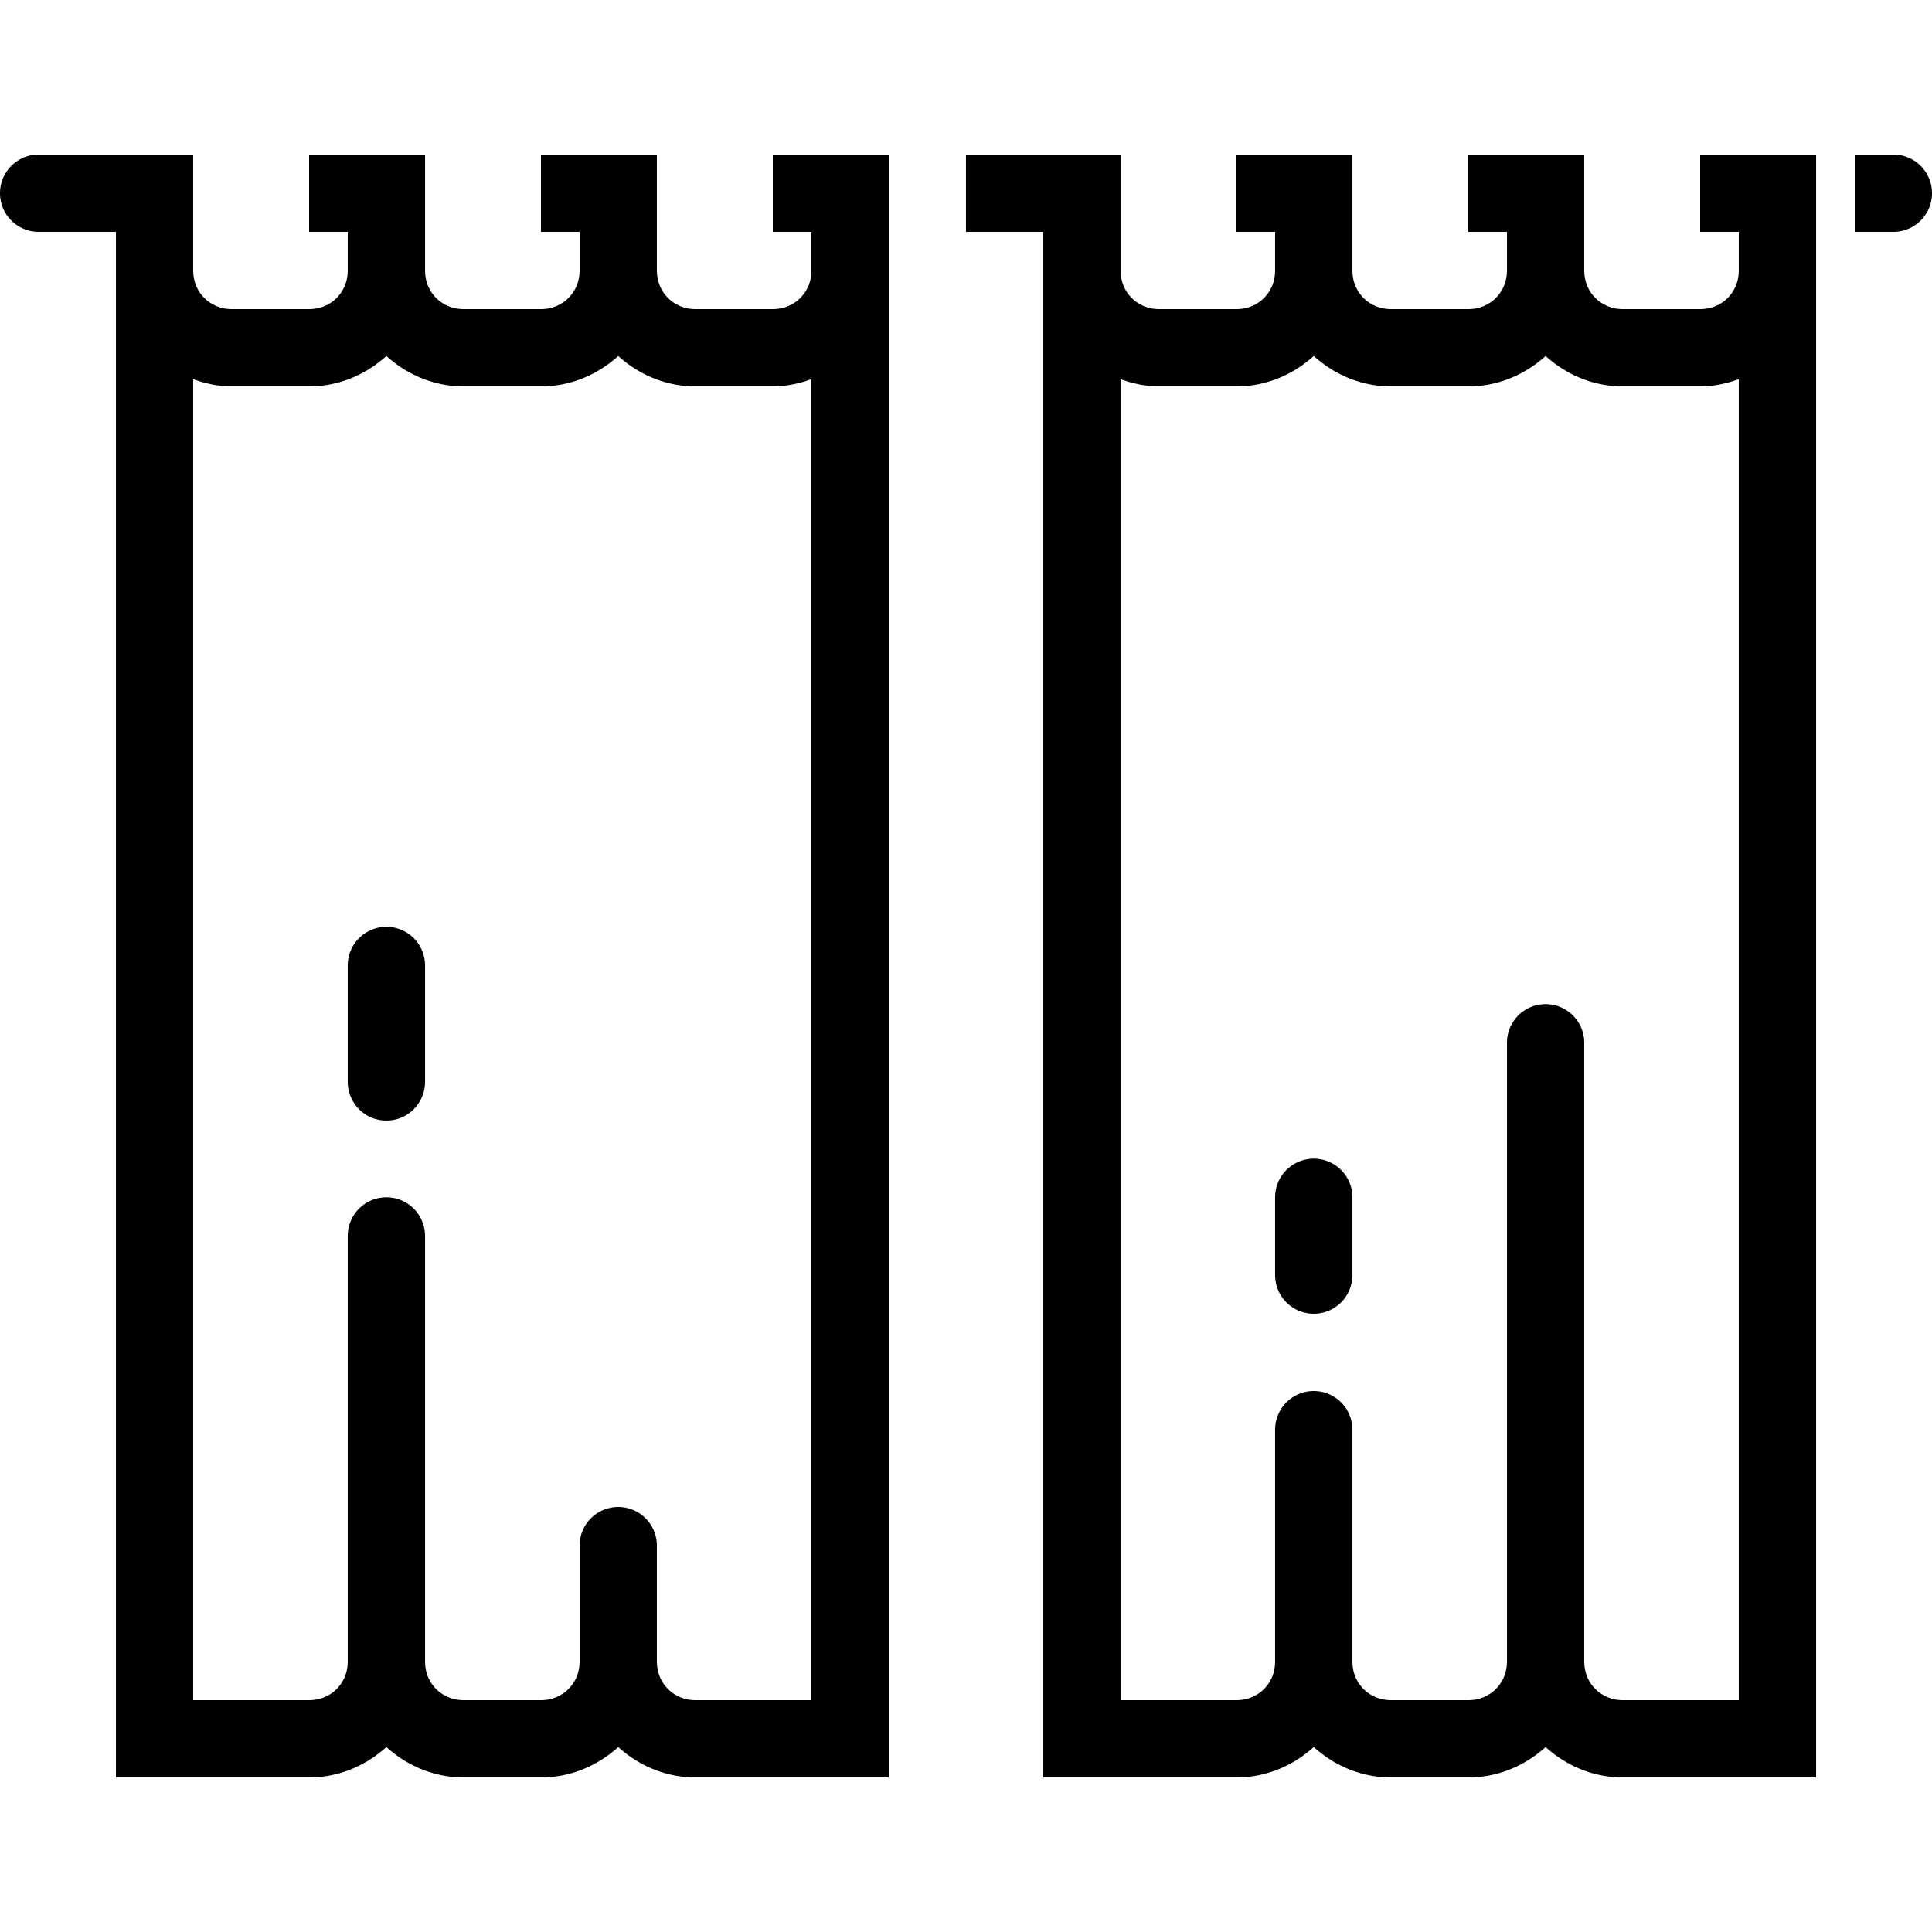 <?xml version="1.0"?><svg xmlns="http://www.w3.org/2000/svg"  viewBox="0 0 50 50" width="50px" height="50px">    <path d="M 1 4 C 0.448 4 0 4.447 0 5 C 0 5.553 0.448 6 1 6 L 3 6 L 3 7 L 3 46 L 8 46 C 8.769 46 9.467 45.696 10 45.213 C 10.533 45.696 11.231 46 12 46 L 14 46 C 14.769 46 15.467 45.696 16 45.213 C 16.533 45.696 17.231 46 18 46 L 23 46 L 23 40 L 23 4 L 22 4 L 20 4 L 20 6 L 21 6 L 21 7 C 21 7.565 20.565 8 20 8 L 18 8 C 17.435 8 17 7.565 17 7 L 17 4 L 14 4 L 14 6 L 15 6 L 15 7 C 15 7.565 14.565 8 14 8 L 12 8 C 11.435 8 11 7.565 11 7 L 11 4 L 8 4 L 8 6 L 9 6 L 9 7 C 9 7.565 8.565 8 8 8 L 6 8 C 5.435 8 5 7.565 5 7 L 5 6 L 5 4 L 3 4 L 1 4 z M 25 4 L 25 6 L 27 6 L 27 7 L 27 40 L 27 46 L 32 46 C 32.769 46 33.467 45.696 34 45.213 C 34.533 45.696 35.231 46 36 46 L 38 46 C 38.769 46 39.467 45.696 40 45.213 C 40.533 45.696 41.231 46 42 46 L 47 46 L 47 4 L 44 4 L 44 6 L 45 6 L 45 7 C 45 7.565 44.565 8 44 8 L 42 8 C 41.435 8 41 7.565 41 7 L 41 4 L 38 4 L 38 6 L 39 6 L 39 7 C 39 7.565 38.565 8 38 8 L 36 8 C 35.435 8 35 7.565 35 7 L 35 4 L 32 4 L 32 6 L 33 6 L 33 7 C 33 7.565 32.565 8 32 8 L 30 8 C 29.435 8 29 7.565 29 7 L 29 6 L 29 4 L 28 4 L 27 4 L 25 4 z M 48 4 L 48 6 L 49 6 C 49.552 6 50 5.553 50 5 C 50 4.447 49.552 4 49 4 L 48 4 z M 10 9.213 C 10.533 9.696 11.231 10 12 10 L 14 10 C 14.769 10 15.467 9.696 16 9.213 C 16.533 9.696 17.231 10 18 10 L 20 10 C 20.352 10 20.685 9.926 21 9.812 L 21 40 L 21 44 L 18 44 C 17.435 44 17 43.565 17 43 L 17 40 A 1 1 0 1 0 15 40 L 15 43 C 15 43.565 14.565 44 14 44 L 12 44 C 11.435 44 11 43.565 11 43 L 11 32 A 1 1 0 0 0 9.984 30.986 A 1 1 0 0 0 9 32 L 9 43 C 9 43.565 8.565 44 8 44 L 5 44 L 5 9.812 C 5.315 9.926 5.648 10 6 10 L 8 10 C 8.769 10 9.467 9.696 10 9.213 z M 34 9.213 C 34.533 9.696 35.231 10 36 10 L 38 10 C 38.769 10 39.467 9.696 40 9.213 C 40.533 9.696 41.231 10 42 10 L 44 10 C 44.352 10 44.685 9.926 45 9.812 L 45 44 L 42 44 C 41.435 44 41 43.565 41 43 L 41 27 A 1 1 0 0 0 39.984 25.986 A 1 1 0 0 0 39 27 L 39 43 C 39 43.565 38.565 44 38 44 L 36 44 C 35.435 44 35 43.565 35 43 L 35 37 A 1 1 0 1 0 33 37 L 33 43 C 33 43.565 32.565 44 32 44 L 29 44 L 29 40 L 29 9.812 C 29.315 9.926 29.648 10 30 10 L 32 10 C 32.769 10 33.467 9.696 34 9.213 z M 9.984 23.986 A 1 1 0 0 0 9 25 L 9 28 A 1 1 0 1 0 11 28 L 11 25 A 1 1 0 0 0 9.984 23.986 z M 33.984 29.986 A 1 1 0 0 0 33 31 L 33 33 A 1 1 0 1 0 35 33 L 35 31 A 1 1 0 0 0 33.984 29.986 z"/></svg>